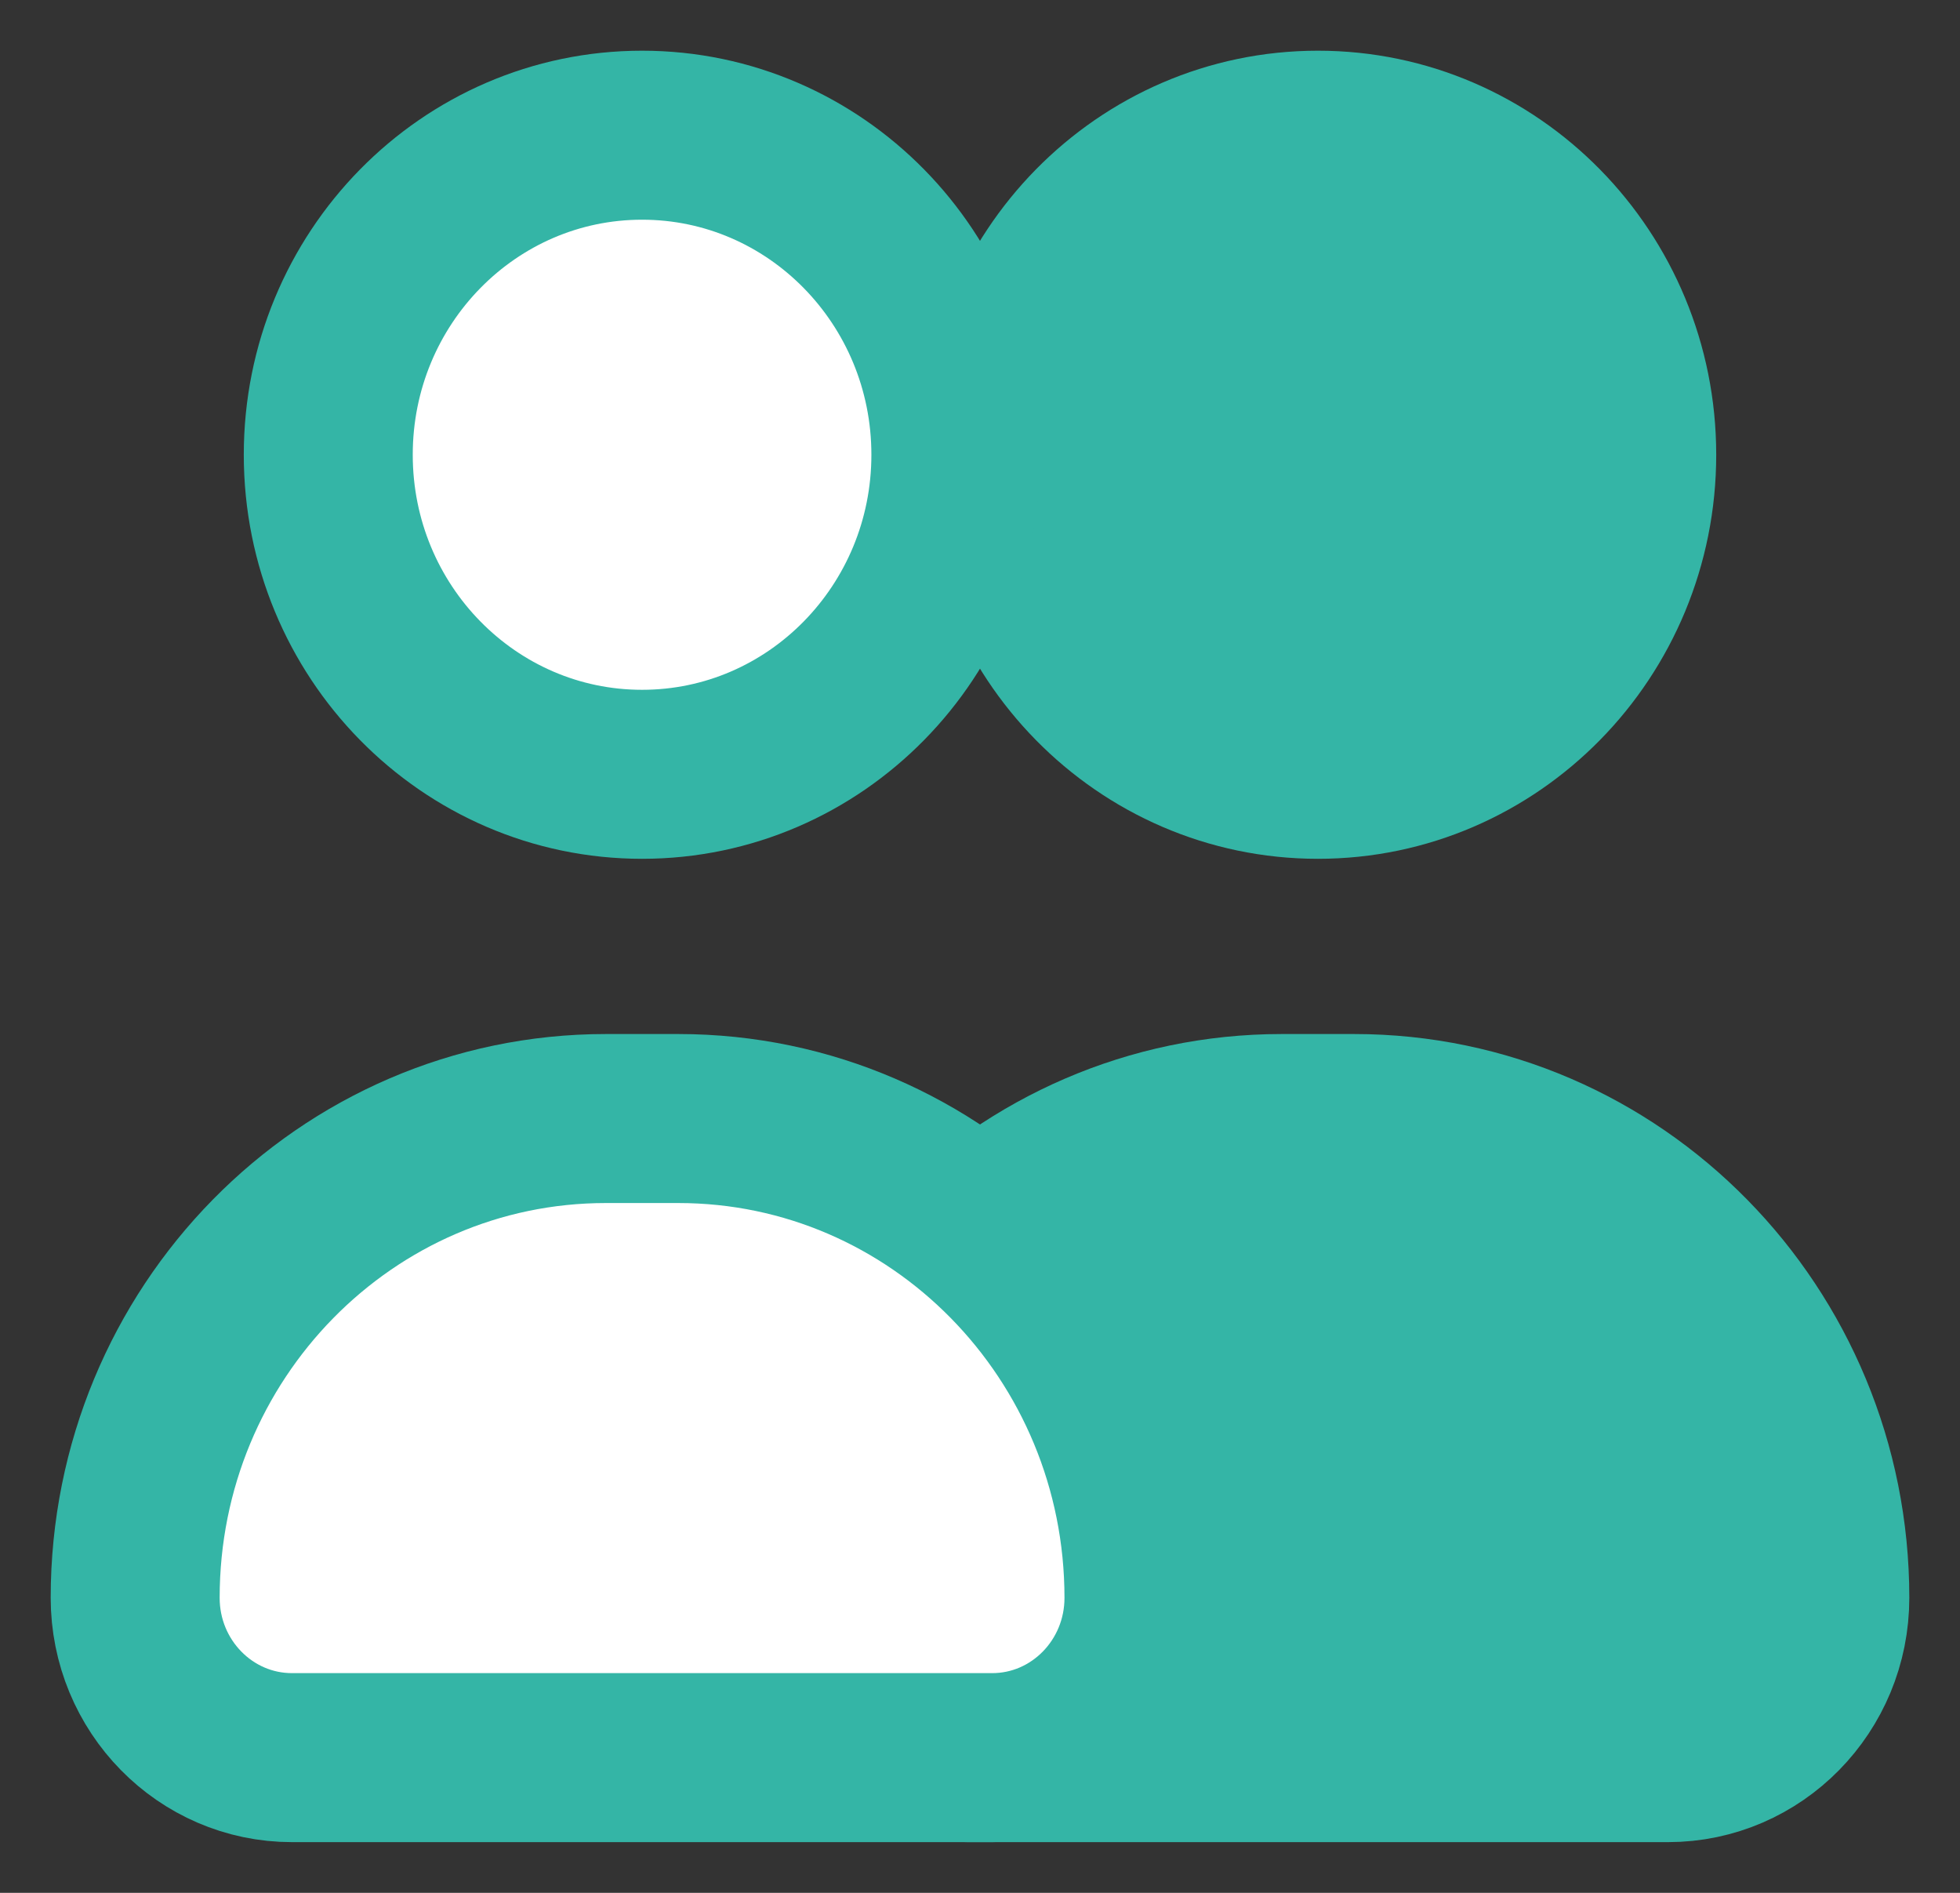 <svg width="29" height="28" viewBox="0 0 29 28" fill="none" xmlns="http://www.w3.org/2000/svg">
<rect x="0" y="0" width="29" height="28" fill="#333333" stroke="none"/>
<path d="M24.143 6.727C24.143 9.338 22.064 11.454 19.5 11.454C16.936 11.454 14.857 9.338 14.857 6.727C14.857 4.116 16.936 2 19.5 2C22.064 2 24.143 4.116 24.143 6.727Z" fill="#34B5A6"/>
<path d="M12 23.636C12 19.72 15.118 16.546 18.964 16.546H20.036C23.882 16.546 27 19.72 27 23.636C27 24.942 25.961 26 24.679 26H14.321C13.039 26 12 24.942 12 23.636Z" fill="#34B5A6"/>
<path d="M24.143 6.727C24.143 9.338 22.064 11.454 19.5 11.454C16.936 11.454 14.857 9.338 14.857 6.727C14.857 4.116 16.936 2 19.5 2C22.064 2 24.143 4.116 24.143 6.727Z" stroke="#34B5A6" stroke-width="2.5" stroke-linecap="round" stroke-linejoin="round"/>
<path d="M12 23.636C12 19.72 15.118 16.546 18.964 16.546H20.036C23.882 16.546 27 19.72 27 23.636C27 24.942 25.961 26 24.679 26H14.321C13.039 26 12 24.942 12 23.636Z" stroke="#34B5A6" stroke-width="2.5" stroke-linecap="round" stroke-linejoin="round"/>
<path d="M14.143 6.727C14.143 9.338 12.064 11.454 9.5 11.454C6.936 11.454 4.857 9.338 4.857 6.727C4.857 4.116 6.936 2 9.5 2C12.064 2 14.143 4.116 14.143 6.727Z" fill="white"/>
<path d="M2 23.636C2 19.72 5.118 16.546 8.964 16.546H10.036C13.882 16.546 17 19.72 17 23.636C17 24.942 15.961 26 14.679 26H4.321C3.039 26 2 24.942 2 23.636Z" fill="white"/>
<path d="M14.143 6.727C14.143 9.338 12.064 11.454 9.5 11.454C6.936 11.454 4.857 9.338 4.857 6.727C4.857 4.116 6.936 2 9.5 2C12.064 2 14.143 4.116 14.143 6.727Z" stroke="#34B5A6" stroke-width="2.5" stroke-linecap="round" stroke-linejoin="round"/>
<path d="M2 23.636C2 19.72 5.118 16.546 8.964 16.546H10.036C13.882 16.546 17 19.72 17 23.636C17 24.942 15.961 26 14.679 26H4.321C3.039 26 2 24.942 2 23.636Z" stroke="#34B5A6" stroke-width="2.5" stroke-linecap="round" stroke-linejoin="round"/>
</svg>

